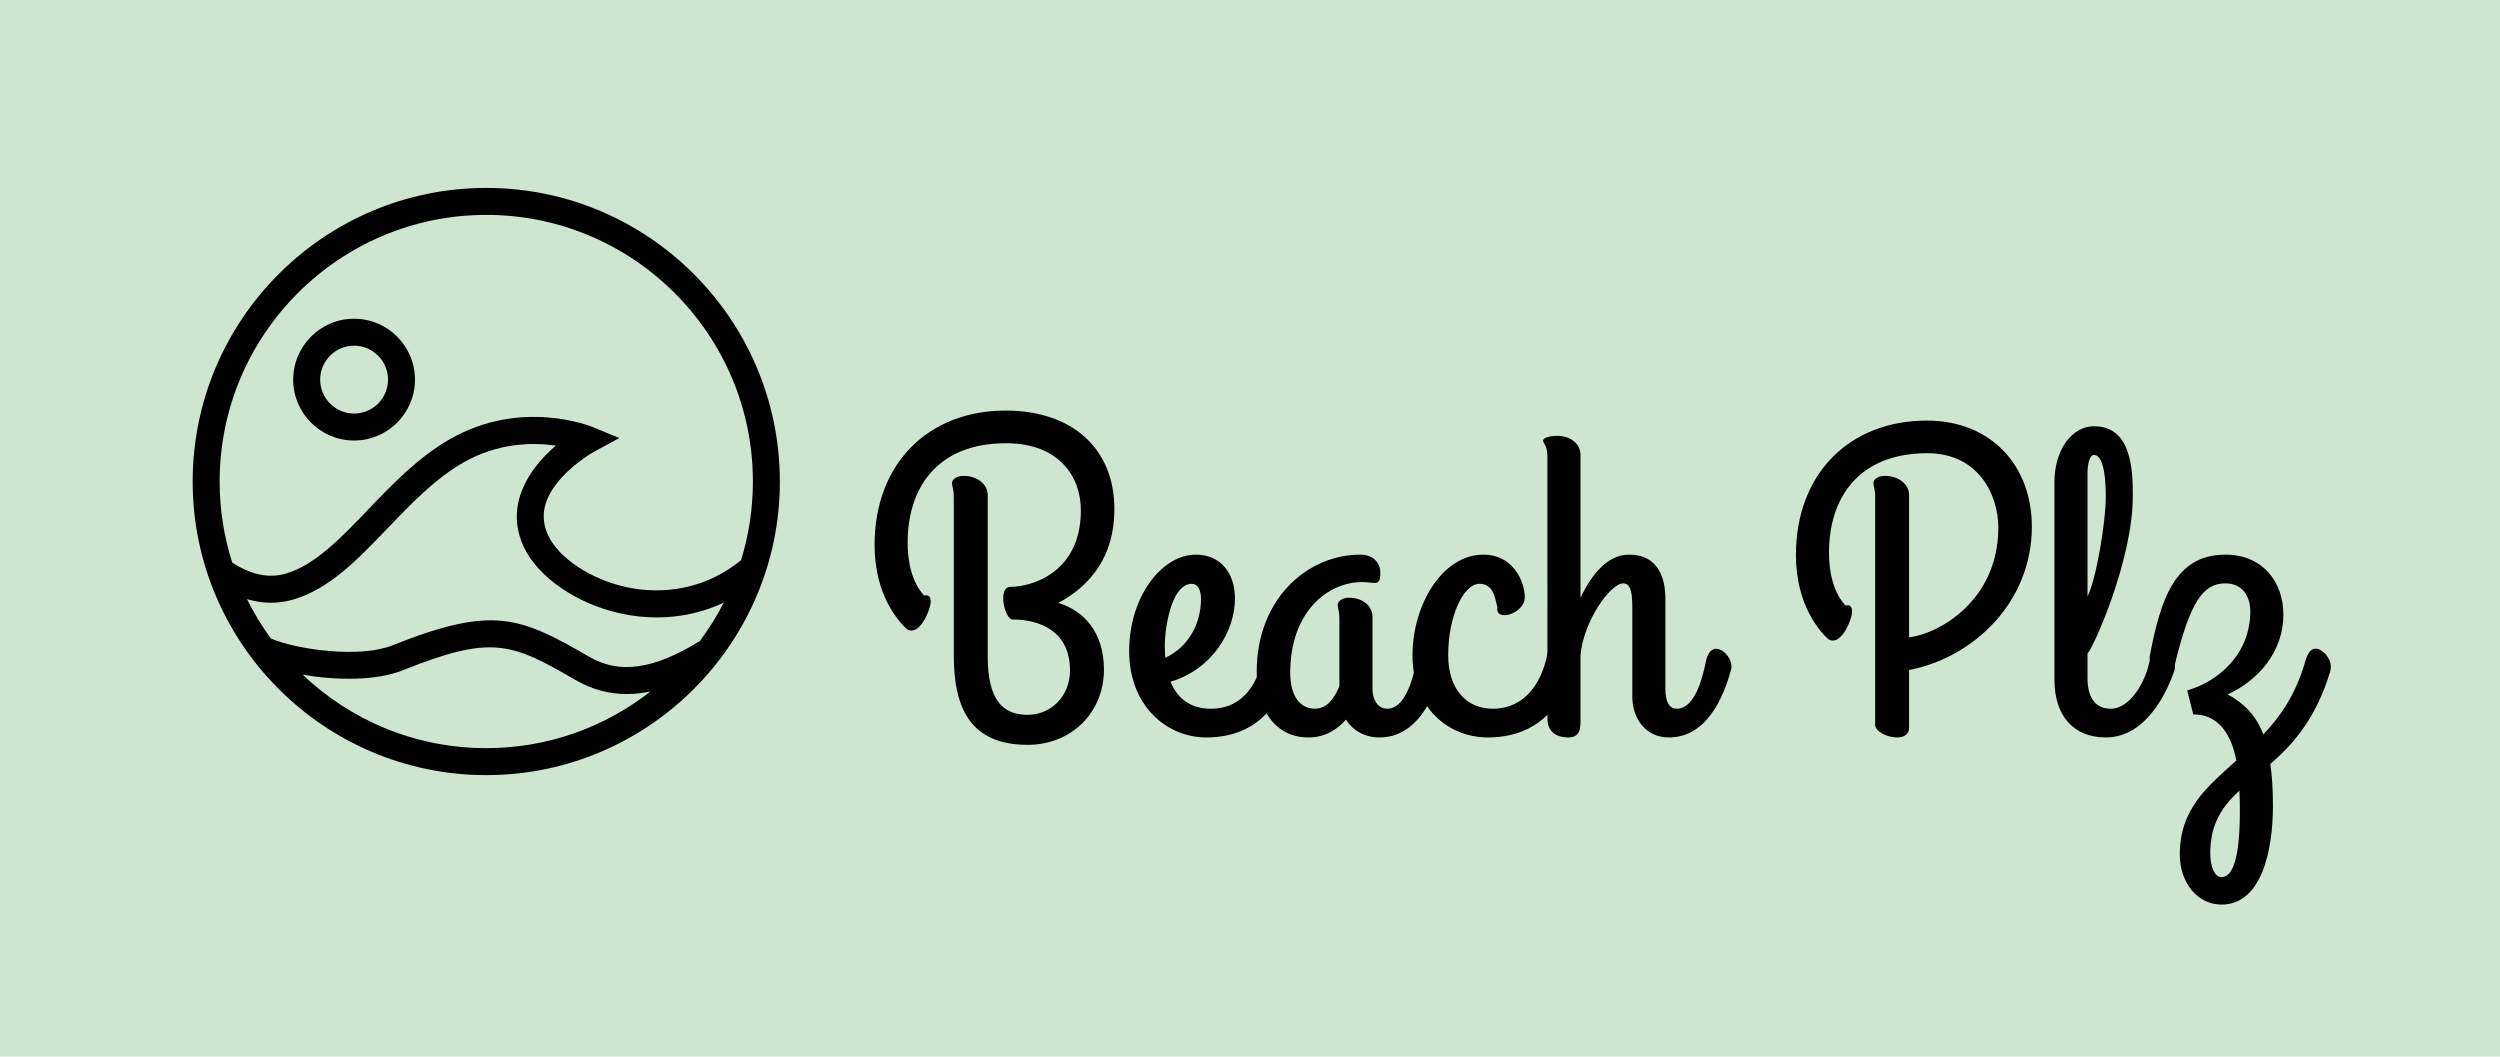<?xml version="1.0" encoding="utf-8"?>
<!-- Generator: Adobe Illustrator 16.0.0, SVG Export Plug-In . SVG Version: 6.00 Build 0)  -->
<!DOCTYPE svg PUBLIC "-//W3C//DTD SVG 1.1//EN" "http://www.w3.org/Graphics/SVG/1.1/DTD/svg11.dtd">
<svg version="1.1" id="Layer_1" xmlns="http://www.w3.org/2000/svg" xmlns:xlink="http://www.w3.org/1999/xlink" x="0px" y="0px"
	 width="1008.603px" height="426.301px" viewBox="0 0 1008.603 426.301" enable-background="new 0 0 1008.603 426.301"
	 xml:space="preserve">
<rect x="-10.383" y="-11.111" fill="#CEE5D0" width="1039.987" height="459.068"/>
<g>
	<g>
		<path d="M384.796,200.585c0-3.335-0.703-4.389-0.703-5.619c0-1.755,2.107-2.984,4.566-2.984c5.795,0,9.833,3.511,9.833,7.726
			v65.146c0,16.857,5.619,23.53,15.979,23.53c9.833,0,17.209-7.724,17.209-17.91c0-15.804-12.116-20.546-23.179-20.546
			c-3.161,0-6.146-13.169-0.878-13.169c8.253,0,28.446-5.442,28.446-30.905c0-13.345-8.604-27.041-30.202-27.041
			c-28.271,0-39.684,18.613-39.684,40.036c0,15.452,6.32,20.896,6.672,21.423c1.932-0.527,2.634,0.702,2.634,2.457
			c0,3.162-4.742,14.752-9.833,10.888c-2.809-2.633-12.819-13.169-12.819-33.715c0-32.835,21.598-54.259,52.855-54.259
			c26.515,0,43.898,14.926,43.898,39.861c0,19.139-9.833,30.906-22.652,37.754c10.185,2.985,18.438,11.764,18.438,26.866
			c0,17.559-13.345,30.376-30.729,30.376c-23.003,0-29.851-14.574-29.851-36.171L384.796,200.585L384.796,200.585z"/>
		<path d="M472.238,275.039c2.459,5.971,7.2,10.886,16.331,10.886c13.697,0,19.315-11.413,21.423-22.123
			c1.58-7.902,11.413-4.391,10.71,1.755c-1.229,10.711-8.253,31.958-34.064,31.958c-15.98,0-31.081-12.818-31.081-34.768
			c0-22.301,13.345-38.983,26.867-38.983c9.833,0,15.802,7.198,15.802,17.734C498.226,254.494,489.272,269.946,472.238,275.039z
			 M470.131,265.381c8.78-4.038,14.399-13.17,14.399-23.706c0-3.863-1.404-6.147-3.688-6.147c-8.604,0-11.238,19.316-10.888,26.692
			C469.956,263.273,470.131,264.327,470.131,265.381z"/>
		<path d="M571.447,266.961c0.702-3.688,2.458-5.268,4.215-5.268c2.809,0,6.146,3.864,6.146,7.199c0,0.177,0,0.528-0.176,1.23
			c-2.985,11.588-10.009,27.393-25.11,27.393c-6.145,0-10.886-2.985-13.521-7.198c-3.511,4.037-8.429,7.198-15.101,7.198
			c-13.696,0-20.896-11.59-20.896-26.516c0-29.324,20.37-47.235,41.792-47.235c4.741,0,8.078,2.809,8.078,7.375
			c0,2.985-0.527,4.04-2.284,4.04c-1.581,0-3.336-0.353-5.092-0.353c-13.345,0-28.974,11.415-28.974,36.701
			c0,9.132,3.863,14.397,10.009,14.397c4.741,0,7.901-4.213,9.833-9.129v-27.043c0-3.337-0.702-4.39-0.702-5.619
			c0-1.757,2.106-2.986,4.566-2.986c5.795,0,9.481,3.512,9.481,7.726v28.975c0,3.861,1.757,8.075,5.971,8.075
			C566.707,285.924,569.867,274.688,571.447,266.961z"/>
		<path d="M569.864,264.327c0-20.192,11.939-40.562,28.621-40.562c12.117,0,16.682,11.062,16.682,17.208
			c0,6.672-12.116,10.184-11.062,4.039c-0.878-2.985-1.229-9.483-7.199-9.483c-6.497,0-12.643,12.995-12.643,28.798
			c0,13.873,7.55,21.598,17.911,21.598c13.696,0,20.018-11.414,22.125-22.123c1.58-7.903,11.413-4.392,10.711,1.755
			c-1.229,10.711-8.955,31.958-34.768,31.958C584.613,297.515,569.864,285.924,569.864,264.327z"/>
		<path d="M624.295,184.431c0-5.093-1.756-5.444-1.756-6.673s3.161-1.932,5.62-1.932c5.794,0,9.482,3.512,9.482,7.727v57.595
			c4.74-9.833,11.062-17.384,19.667-17.384c11.764,0,14.574,9.658,14.574,17.734v36.351c0,1.579,0,8.075,4.566,8.075
			c7.023,0,10.185-11.238,11.765-18.963c2.108-10.711,11.59-2.458,10.186,3.161c-3.161,11.588-10.009,27.392-25.111,27.392
			c-9.307,0-14.749-7.55-14.749-16.505v-35.646c0-5.444-0.352-10.009-3.688-10.009c-5.093,0-15.979,15.101-17.208,28.974v25.637
			c0,3.335,0.176,7.55-4.917,7.55c-3.512,0-8.429-1.228-8.429-7.727L624.295,184.431L624.295,184.431z"/>
		<path d="M756.511,200.585c0-3.335-0.702-4.389-0.702-5.619c0-1.755,2.107-2.984,4.566-2.984c5.795,0,9.834,3.511,9.834,7.726
			v57.42c11.94-1.405,35.997-14.751,35.997-44.251c0-13.344-8.078-30.026-28.623-30.026c-28.271,0-39.684,18.613-39.684,40.038
			c0,15.45,6.321,20.894,6.672,21.421c1.932-0.527,2.634,0.702,2.634,2.458c0,3.16-4.741,14.751-9.833,10.887
			c-2.81-2.634-12.82-13.169-12.82-33.714c0-32.836,21.599-54.26,52.855-54.26c25.637,0,42.319,17.911,42.319,42.846
			c0,30.555-23.705,52.855-49.518,57.771v23.179c0,2.985-2.284,4.039-4.917,4.039c-4.039,0-8.779-2.458-8.779-5.091L756.511,200.585
			L756.511,200.585z"/>
		<path d="M877.315,270.297c-3.162,9.483-11.766,27.217-27.745,27.217c-13.521,0-20.721-9.306-20.721-23.178v-79.897
			c0-13.169,7.199-22.476,15.979-22.476c15.453,0,15.629,18.437,15.629,28.271c0,25.813-15.98,61.283-18.262,63.39v10.185
			c0,7.023,2.81,12.116,9.307,12.116c8.078,0,14.047-11.062,15.627-18.789C869.237,256.775,878.72,264.678,877.315,270.297z
			 M842.195,240.622c3.688-7.375,7.375-30.555,7.375-40.211c0-11.59-1.932-16.857-4.742-16.857c-1.931,0-2.634,4.213-2.634,7.022
			V240.622z"/>
		<path d="M902.246,306.821c-1.932-9.833-6.672-18.613-17.385-18.613l-2.458-9.658c12.292-3.512,25.461-14.398,25.461-31.959
			c0-5.969-3.161-11.237-10.008-11.237c-8.78,0-14.224,6.673-20.722,33.89c-2.457,10.008-10.711-0.175-9.833-4.565
			c4.39-23.003,10.185-40.915,30.554-40.915c14.75,0,23.354,10.711,23.354,24.232c0,14.751-10.008,26.515-22.477,32.135
			c6.674,3.688,11.415,8.429,14.4,16.156c6.847-7.2,13.169-16.332,16.856-29.326c1.053-3.688,2.458-5.268,4.215-5.268
			c2.81,0,6.145,3.864,6.145,7.199c0,0.177,0,1.054-0.175,1.757c-5.795,19.315-15.101,29.675-24.232,37.576
			c0.702,4.741,1.053,10.36,1.053,16.857c0,18.438-4.741,39.862-20.72,39.862c-9.833,0-16.858-8.956-16.858-20.195
			C879.418,326.489,890.305,317.534,902.246,306.821z M903.474,318.938c-6.848,6.319-11.764,13.344-11.764,25.285
			c0,5.443,1.756,9.656,4.566,9.656c6.672,0,7.375-16.857,7.375-26.338C903.65,325.083,903.65,322.098,903.474,318.938z"/>
	</g>
	<g>
		<path d="M196.179,75.816c-65.313,0-118.45,53.137-118.45,118.451c0,65.312,53.137,118.449,118.45,118.449
			c65.313,0,118.451-53.137,118.451-118.449C314.629,128.953,261.493,75.816,196.179,75.816z M282.323,258.624
			c-18.617,11.487-32.375,13.448-44.606,6.349c-28.148-16.334-38.98-20.731-79.388-4.613c-12.878,5.138-37.686,1.967-49.03-2.745
			c-3.649-4.99-6.877-10.304-9.635-15.891c6.28,1.866,12.491,1.937,18.565,0.178c14.629-4.234,26.056-16.165,38.154-28.795
			c9.407-9.822,19.136-19.979,30.612-26.537c14.021-8.01,28.008-8.115,37.262-6.798c-10.767,9.183-20.729,23.926-13.027,40.688
			c5.618,12.228,21.231,23.066,38.852,26.972c5.03,1.116,10.032,1.666,14.954,1.666c9.409,0,18.518-2.022,26.958-5.959
			C289.204,248.583,285.964,253.762,282.323,258.624z M196.179,86.696c59.314,0,107.569,48.255,107.569,107.571
			c0,11.04-1.674,21.696-4.777,31.73c-17.751,14.405-36.706,12.99-46.535,10.811c-14.239-3.155-27.117-11.748-31.319-20.894
			c-3.519-7.657-1.762-15.224,5.37-23.132c5.897-6.539,13.246-10.577,13.311-10.613l10.062-5.433l-10.562-4.379
			c-1.168-0.483-28.938-11.67-57.7,4.765c-12.846,7.34-23.128,18.075-33.072,28.457c-11.058,11.544-21.501,22.448-33.321,25.87
			c-6.713,1.944-13.949,0.431-21.507-4.487c-3.298-10.315-5.086-21.3-5.086-32.696C88.61,134.952,136.865,86.696,196.179,86.696z
			 M122.125,272.216c13.431,2.281,29.494,2.535,40.235-1.75c36.047-14.382,43.622-11.33,69.895,3.916
			c6.95,4.034,13.904,5.616,20.606,5.616c3.253,0,6.445-0.38,9.548-1.027c-18.271,14.318-41.271,22.864-66.23,22.864
			C167.511,301.835,141.427,290.562,122.125,272.216z"/>
		<path d="M142.855,177.723c13.546,0,24.567-11.021,24.567-24.566c0-13.546-11.021-24.567-24.567-24.567
			s-24.567,11.021-24.567,24.567C118.288,166.702,129.309,177.723,142.855,177.723z M142.855,139.47
			c7.547,0,13.687,6.139,13.687,13.687c0,7.546-6.14,13.686-13.687,13.686s-13.687-6.139-13.687-13.686
			C129.168,145.609,135.309,139.47,142.855,139.47z"/>
	</g>
</g>
</svg>
